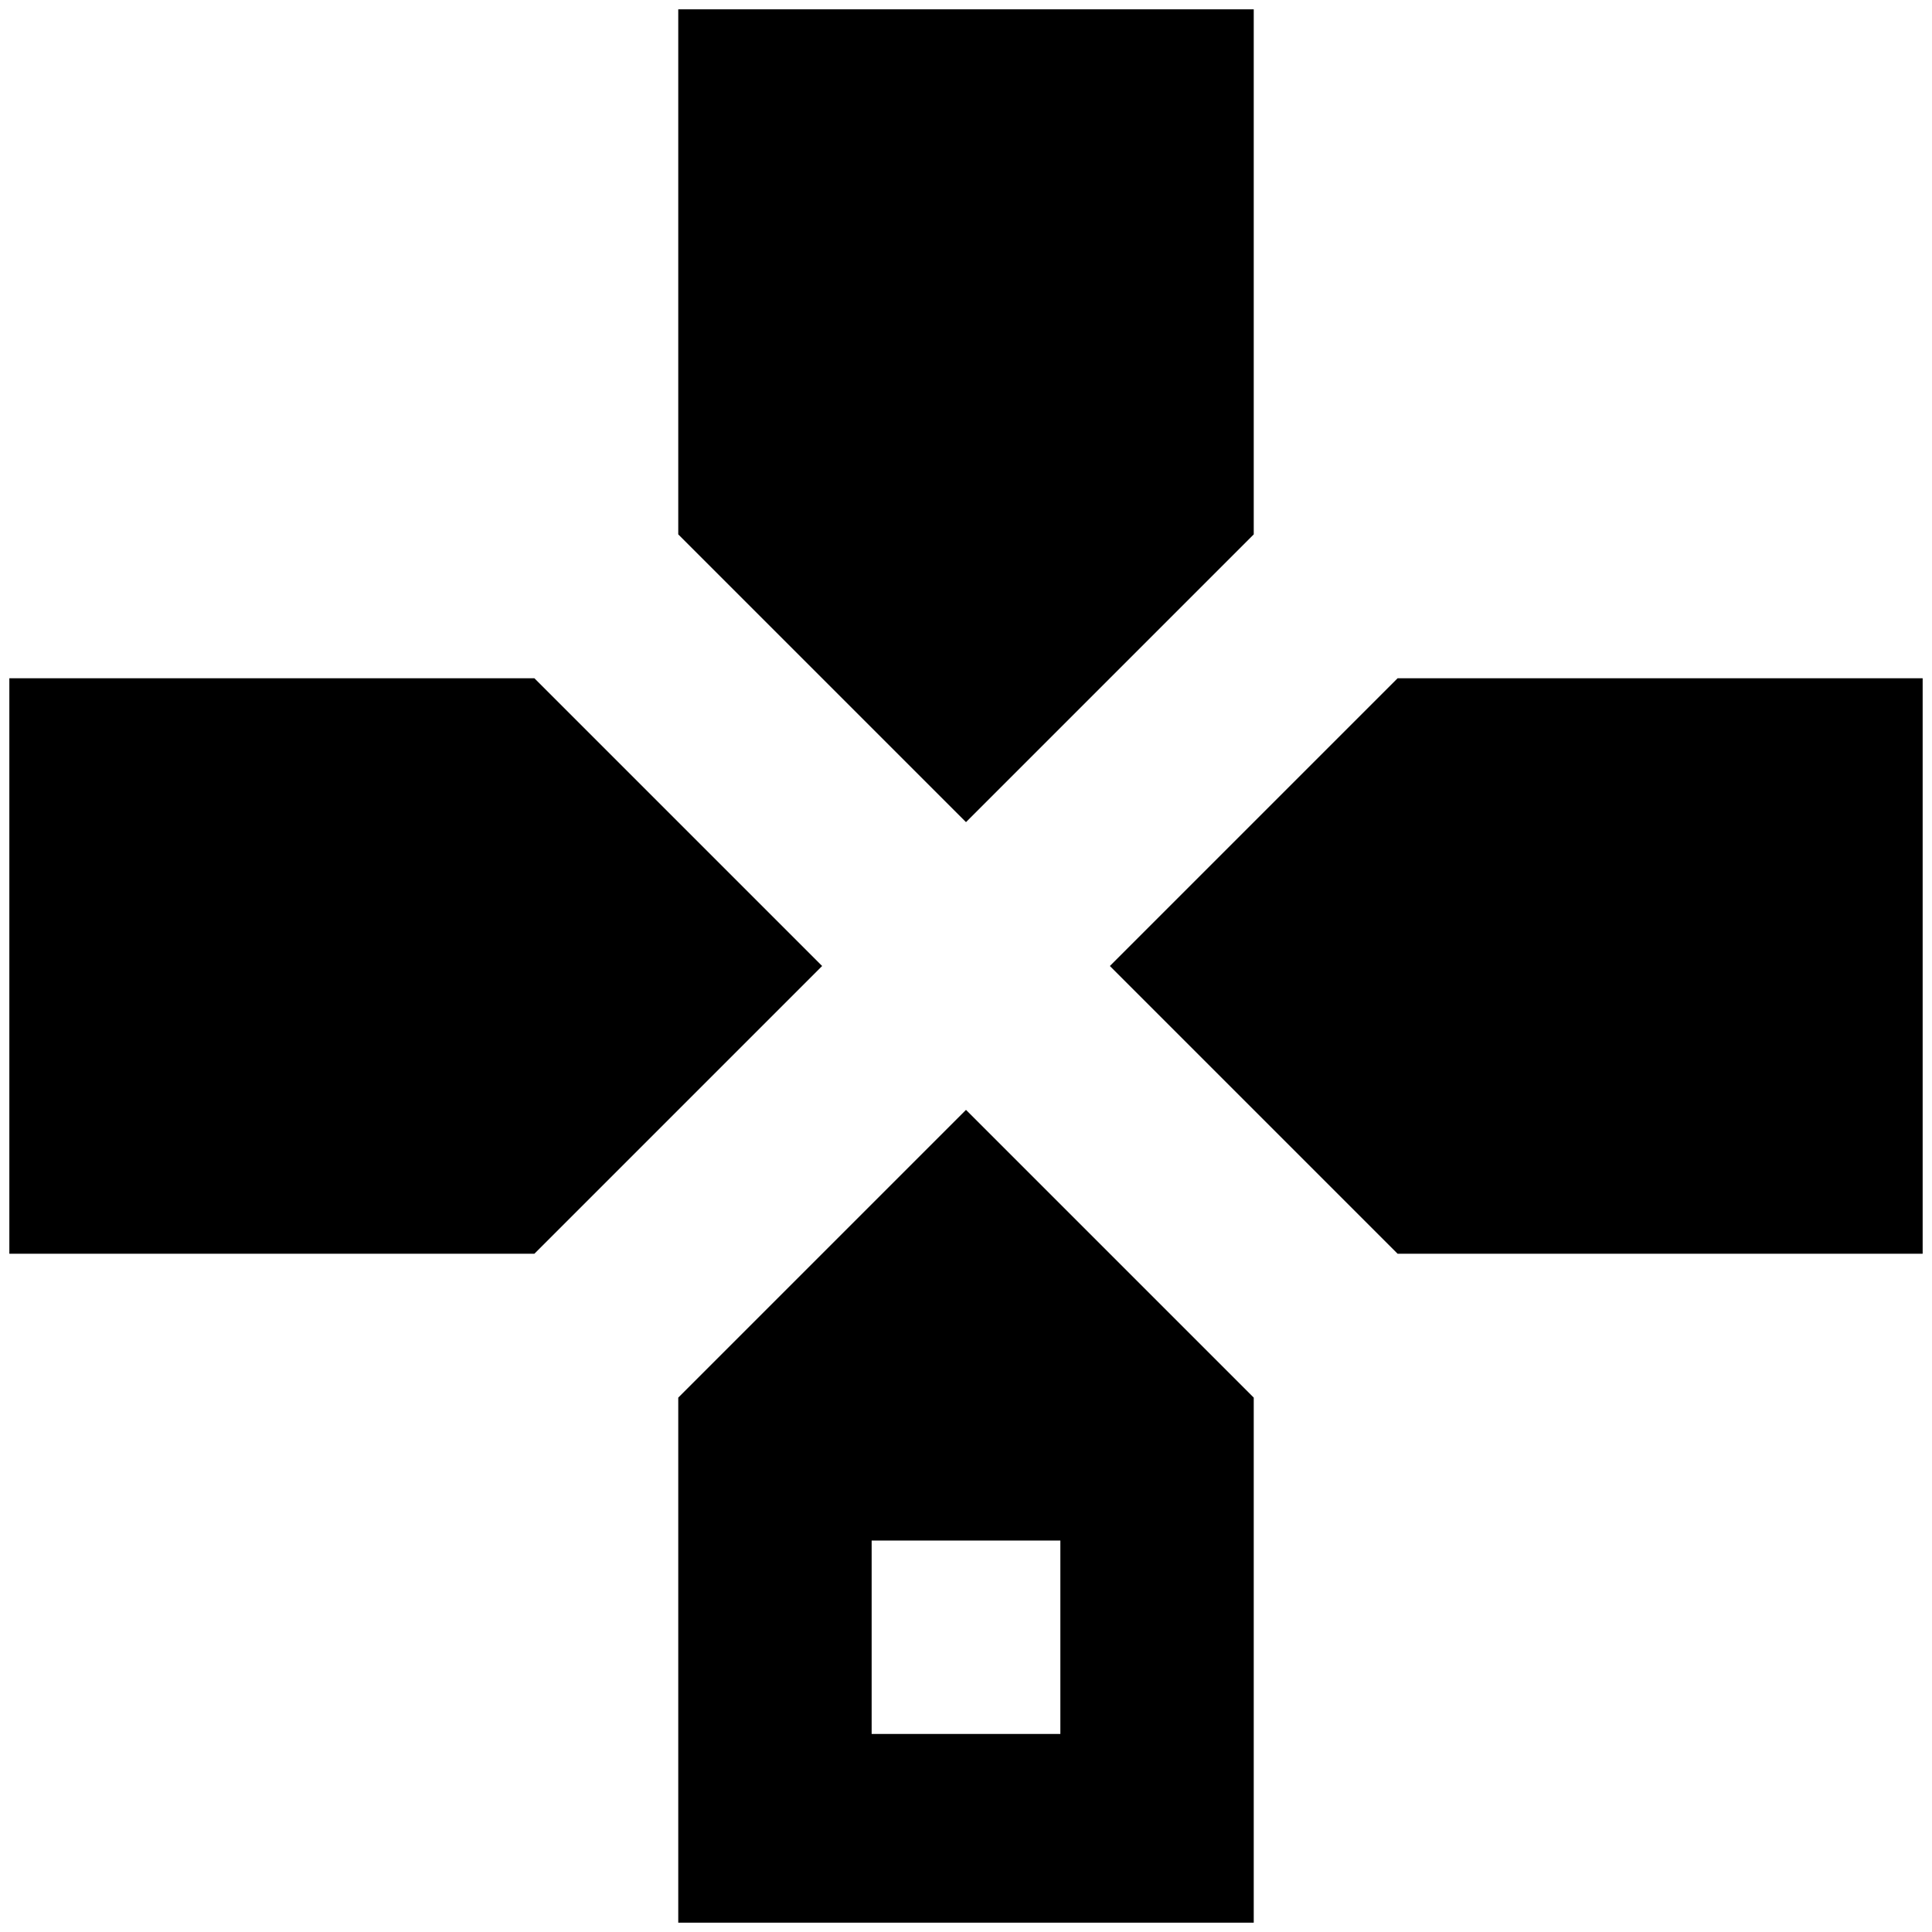 <?xml version="1.0" standalone="no"?>
<!DOCTYPE svg PUBLIC "-//W3C//DTD SVG 1.1//EN" "http://www.w3.org/Graphics/SVG/1.1/DTD/svg11.dtd" >
<svg xmlns="http://www.w3.org/2000/svg" xmlns:xlink="http://www.w3.org/1999/xlink" version="1.1" width="2048" height="2048" viewBox="-10 0 2068 2048">
   <path fill="currentColor"
d="M716 0v562l308 308l308 -308v-562h-616zM0 716v616h562l308 -308l-308 -308h-562zM1486 716l-308 308l308 308h562v-616h-562zM1024 1178l-308 308v562h616v-562zM923 1639h202v207h-202v-207z" />
</svg>
